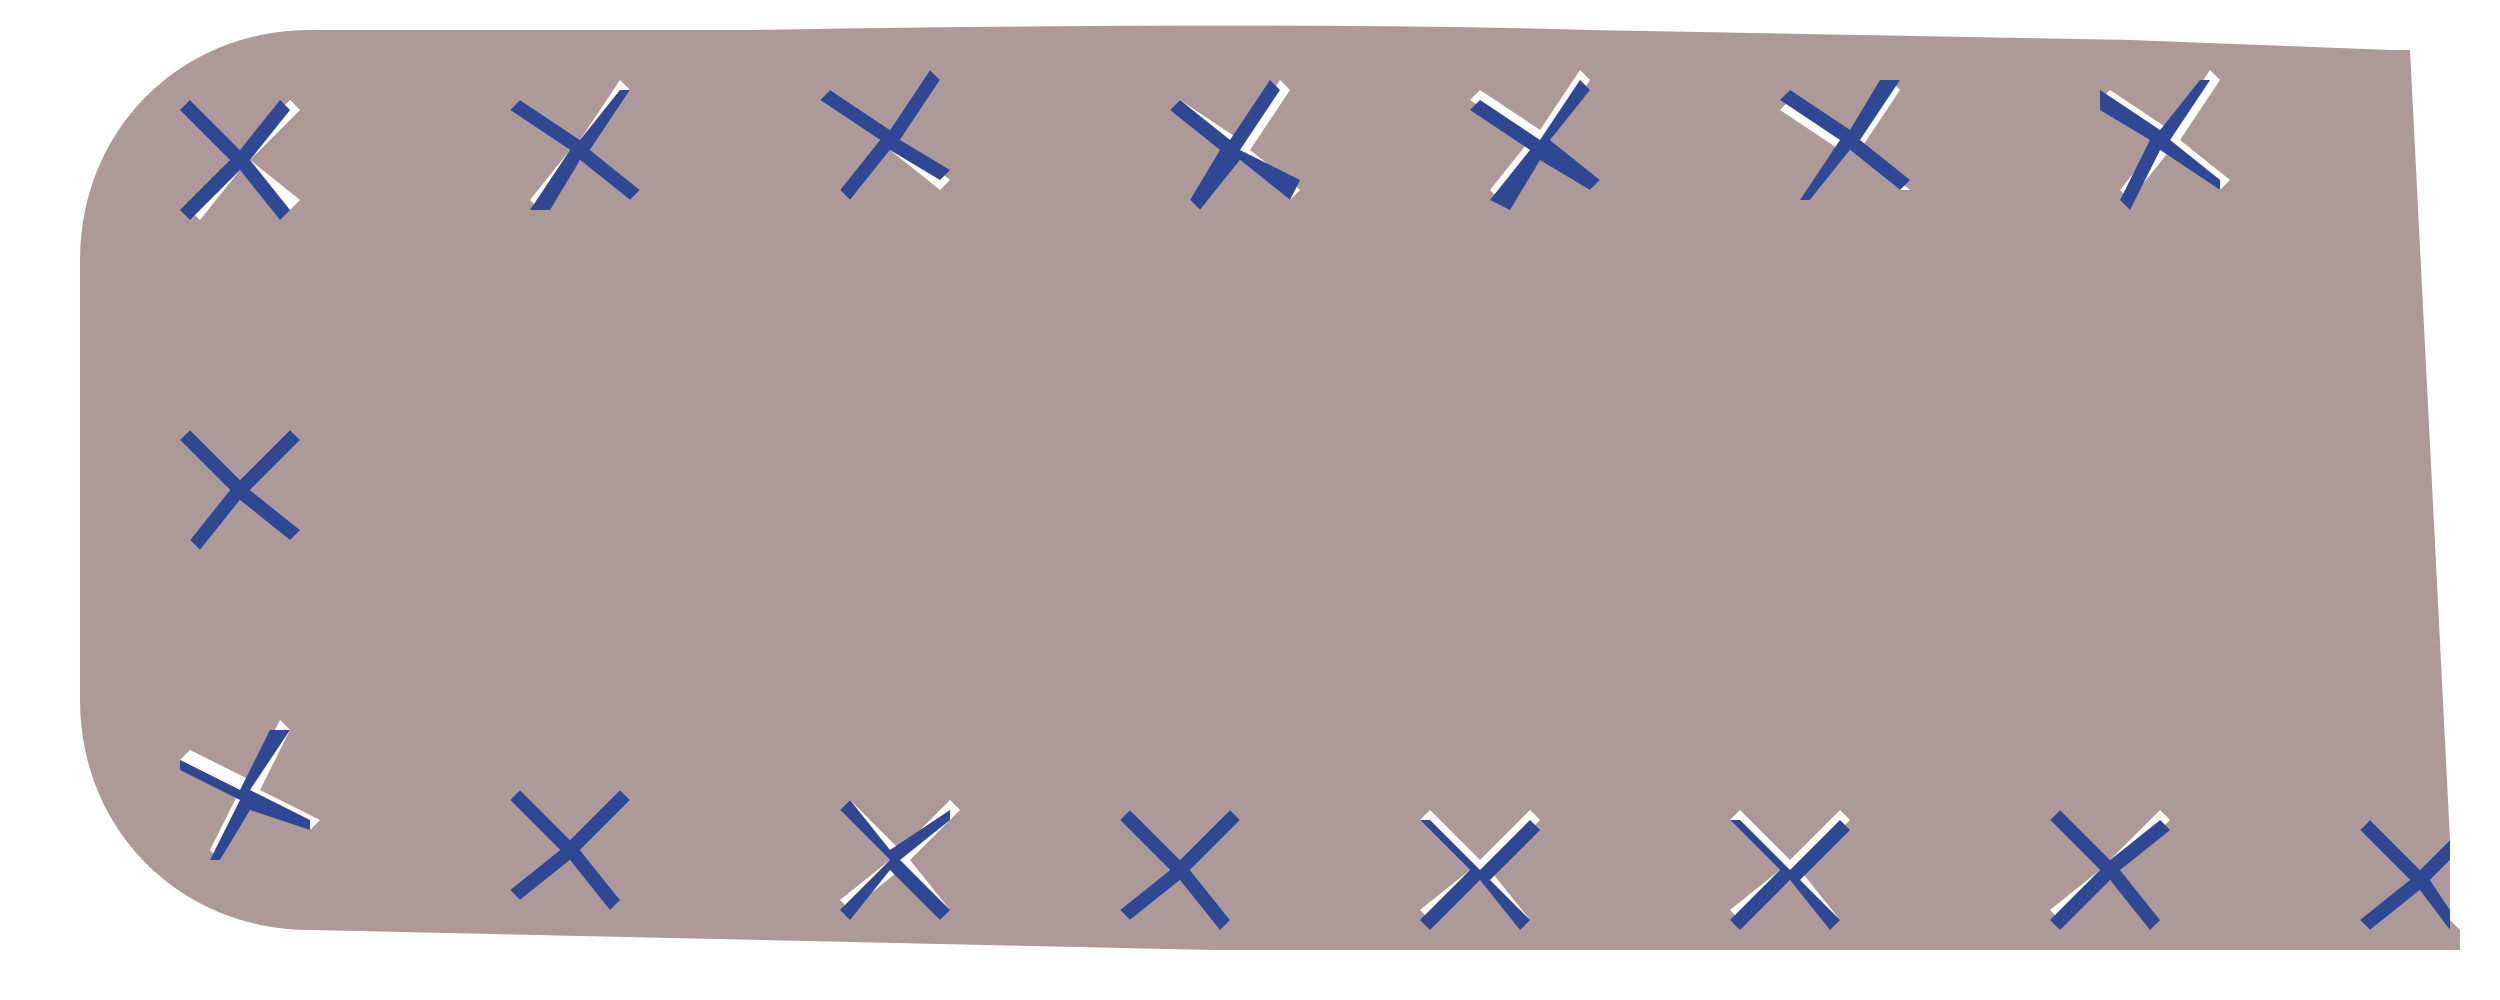 <svg width="25" height="10" viewBox="0 0 25 10" fill="none" xmlns="http://www.w3.org/2000/svg">
<path d="M24.2 8.9L23.7 9.3L23.6 9.2L24.2 8.9L23.6 8.3L23.7 8.2L24.2 8.7L24.5 8.4L24.1 0.5C24 0.5 24 0.5 23.9 0.5L21.3 0.4L15.9 0.3C12.7 0.2 7.5 0.3 7.5 0.3H6.7H3.1C1.8 0.3 0.8 1.3 0.8 2.6V7C0.8 8.3 1.8 9.3 3.1 9.3L12.1 9.5C12.1 9.5 16.7 9.5 24.6 9.5V9.3L24.2 8.9ZM3 5.3L2.4 5L2 5.5L1.9 5.4L2.3 4.9L1.8 4.4L1.9 4.3L2.4 4.8L2.9 4.3L3 4.4L2.5 4.9L3 5.3ZM1.9 1L2.4 1.5L2.9 1L3 1.1L2.5 1.6L3 2L2.9 2.1L2.4 1.7L2 2.2L1.9 2.1L2.3 1.6L1.9 1ZM3.1 8.3L2.5 8L2.2 8.6L2.1 8.5L2.4 7.9L1.8 7.6L1.9 7.5L2.5 7.8L2.8 7.2L2.9 7.3L2.6 7.9L3.2 8.2L3.1 8.3ZM6.2 9L5.7 8.6L5.2 9L5.1 8.9L5.6 8.5L5.1 8L5.2 7.9L5.7 8.4L6.2 7.9L6.3 8L5.8 8.5L6.2 9ZM6.3 2L5.8 1.6L5.4 2.1L5.3 2L5.7 1.5L5.1 1.1L5.2 1L5.8 1.4L6.2 0.8L6.3 0.9L5.9 1.5L6.4 1.9L6.3 2ZM8.3 0.9L8.9 1.3L9.3 0.7L9.4 0.8L9 1.4L9.5 1.8L9.4 1.9L8.9 1.5L8.5 2L8.4 1.9L8.8 1.4L8.2 1L8.3 0.9ZM9.5 9.1L9 8.7L8.5 9.1L8.4 9L8.9 8.6L8.4 8.1L8.5 8L9 8.5L9.5 8L9.6 8.1L9.1 8.6L9.5 9.1ZM12.3 9.2L11.8 8.8L11.3 9.2L11.2 9.1L11.7 8.7L11.2 8.2L11.3 8.1L11.8 8.6L12.3 8.1L12.4 8.2L11.9 8.7L12.3 9.2ZM12.9 2L12.4 1.6L12 2.1L11.9 2L12.3 1.5L11.7 1.1L11.8 1L12.4 1.4L12.8 0.8L12.9 0.9L12.5 1.5L13 1.9L12.9 2ZM15.3 9.2L14.8 8.8L14.3 9.2L14.2 9.1L14.7 8.7L14.2 8.2L14.3 8.1L14.8 8.6L15.3 8.1L15.4 8.2L14.9 8.7L15.3 9.2ZM15.9 1.9L15.4 1.5L15 2L14.9 1.9L15.3 1.4L14.7 1L14.8 0.9L15.4 1.3L15.8 0.7L15.9 0.8L15.5 1.4L16 1.8L15.9 1.9ZM18.4 9.2L17.9 8.8L17.4 9.2L17.3 9.1L17.8 8.7L17.3 8.2L17.4 8.1L17.9 8.6L18.4 8.1L18.5 8.2L18 8.7L18.4 9.2ZM19 1.9L18.5 1.5L18.1 2H18L18.4 1.5L17.8 1.1L17.9 1L18.5 1.4L18.9 0.8L19 0.9L18.6 1.5L19.1 1.9H19ZM21.6 9.2L21.1 8.8L20.6 9.2L20.5 9.1L21 8.7L20.5 8.2L20.6 8.1L21.1 8.6L21.6 8.1L21.7 8.2L21.2 8.7L21.6 9.2ZM22.2 1.9L21.7 1.5L21.3 2L21.2 1.9L21.6 1.4L21 1L21.1 0.9L21.7 1.3L22.1 0.7L22.2 0.8L21.8 1.4L22.3 1.8L22.2 1.9Z" fill="#AE9999"/>
<path d="M24.5 9.1V8.6L24.3 8.8L24.5 9.1Z" fill="#AE9999"/>
<path d="M2.9 7.3H2.7L2.4 7.9L1.8 7.6V7.7L2.4 8L2.1 8.6H2.2L2.5 8.1L3.1 8.3V8.2L2.5 7.9L2.9 7.3Z" fill="#304893"/>
<path d="M2.9 4.3L2.4 4.8L1.9 4.3L1.8 4.4L2.3 4.9L1.9 5.4L2 5.5L2.4 5L2.9 5.4L3 5.3L2.5 4.9L3 4.4L2.9 4.3Z" fill="#304893"/>
<path d="M6.3 0.9H6.2L5.8 1.4L5.2 1L5.1 1.1L5.7 1.5L5.3 2.1H5.5L5.8 1.6L6.3 2L6.4 1.9L5.9 1.5L6.3 0.9Z" fill="#304893"/>
<path d="M8.4 1.9L8.5 2L8.9 1.5L9.4 1.8L9.5 1.7L9 1.4L9.4 0.8L9.3 0.7L8.9 1.3L8.3 0.9L8.2 1L8.8 1.4L8.4 1.9Z" fill="#304893"/>
<path d="M12.8 0.9L12.7 0.8L12.3 1.4L11.8 1L11.7 1.1L12.2 1.5L11.9 2L12 2.1L12.4 1.6L12.9 2L13 1.8L12.4 1.5L12.8 0.9Z" fill="#304893"/>
<path d="M15.9 0.9L15.8 0.8L15.4 1.4L14.8 1L14.7 1.1L15.3 1.5L14.9 2L15.1 2.1L15.4 1.6L15.9 1.9L16 1.8L15.5 1.4L15.9 0.9Z" fill="#304893"/>
<path d="M19 0.8H18.8L18.5 1.3L17.9 0.9L17.8 1L18.4 1.4L18 2H18.1L18.5 1.5L19 1.9L19.1 1.8L18.6 1.4L19 0.8Z" fill="#304893"/>
<path d="M22.101 0.8H22L21.601 1.3L21 0.9V1.1L21.5 1.4L21.201 2L21.3 2.1L21.601 1.5L22.201 1.9V1.8L21.701 1.4L22.101 0.8Z" fill="#304893"/>
<path d="M1.8 2.1L1.9 2.2L2.4 1.7L2.8 2.2L2.9 2.1L2.5 1.6L2.9 1.1L2.8 1L2.4 1.5L1.9 1L1.8 1.1L2.3 1.6L1.8 2.1Z" fill="#304893"/>
<path d="M23.7 8.2L23.6 8.3L24.1 8.8L23.6 9.2L23.7 9.3L24.2 8.9L24.5 9.3V9.1L24.3 8.8L24.5 8.6V8.4L24.2 8.7L23.7 8.2Z" fill="#304893"/>
<path d="M21.601 8.2L21.101 8.6L20.601 8.1L20.5 8.2L21 8.7L20.5 9.2L20.601 9.3L21.101 8.8L21.5 9.3L21.601 9.2L21.201 8.7L21.701 8.3L21.601 8.2Z" fill="#304893"/>
<path d="M18.4 8.2L17.9 8.7L17.4 8.2H17.3L17.8 8.7L17.3 9.2L17.4 9.3L17.9 8.8L18.3 9.3L18.4 9.2L18 8.8L18.5 8.3L18.4 8.2Z" fill="#304893"/>
<path d="M15.3 8.2L14.8 8.7L14.3 8.2H14.2L14.7 8.7L14.2 9.2L14.3 9.3L14.8 8.8L15.2 9.3L15.3 9.2L14.9 8.8L15.4 8.3L15.3 8.2Z" fill="#304893"/>
<path d="M12.3 8.1L11.8 8.6L11.3 8.1L11.2 8.2L11.7 8.7L11.2 9.1L11.3 9.2L11.8 8.8L12.2 9.3L12.3 9.2L11.9 8.7L12.4 8.2L12.3 8.1Z" fill="#304893"/>
<path d="M9.5 8.1L8.9 8.5L8.5 8L8.4 8.1L8.9 8.6L8.4 9.1L8.5 9.2L8.9 8.7L9.4 9.2L9.5 9.1L9 8.6L9.5 8.2V8.1Z" fill="#304893"/>
<path d="M6.2 7.9L5.7 8.4L5.2 7.9L5.1 8L5.6 8.5L5.1 8.9L5.2 9L5.7 8.6L6.1 9.1L6.2 9L5.8 8.5L6.3 8L6.2 7.9Z" fill="#304893"/>
</svg>
